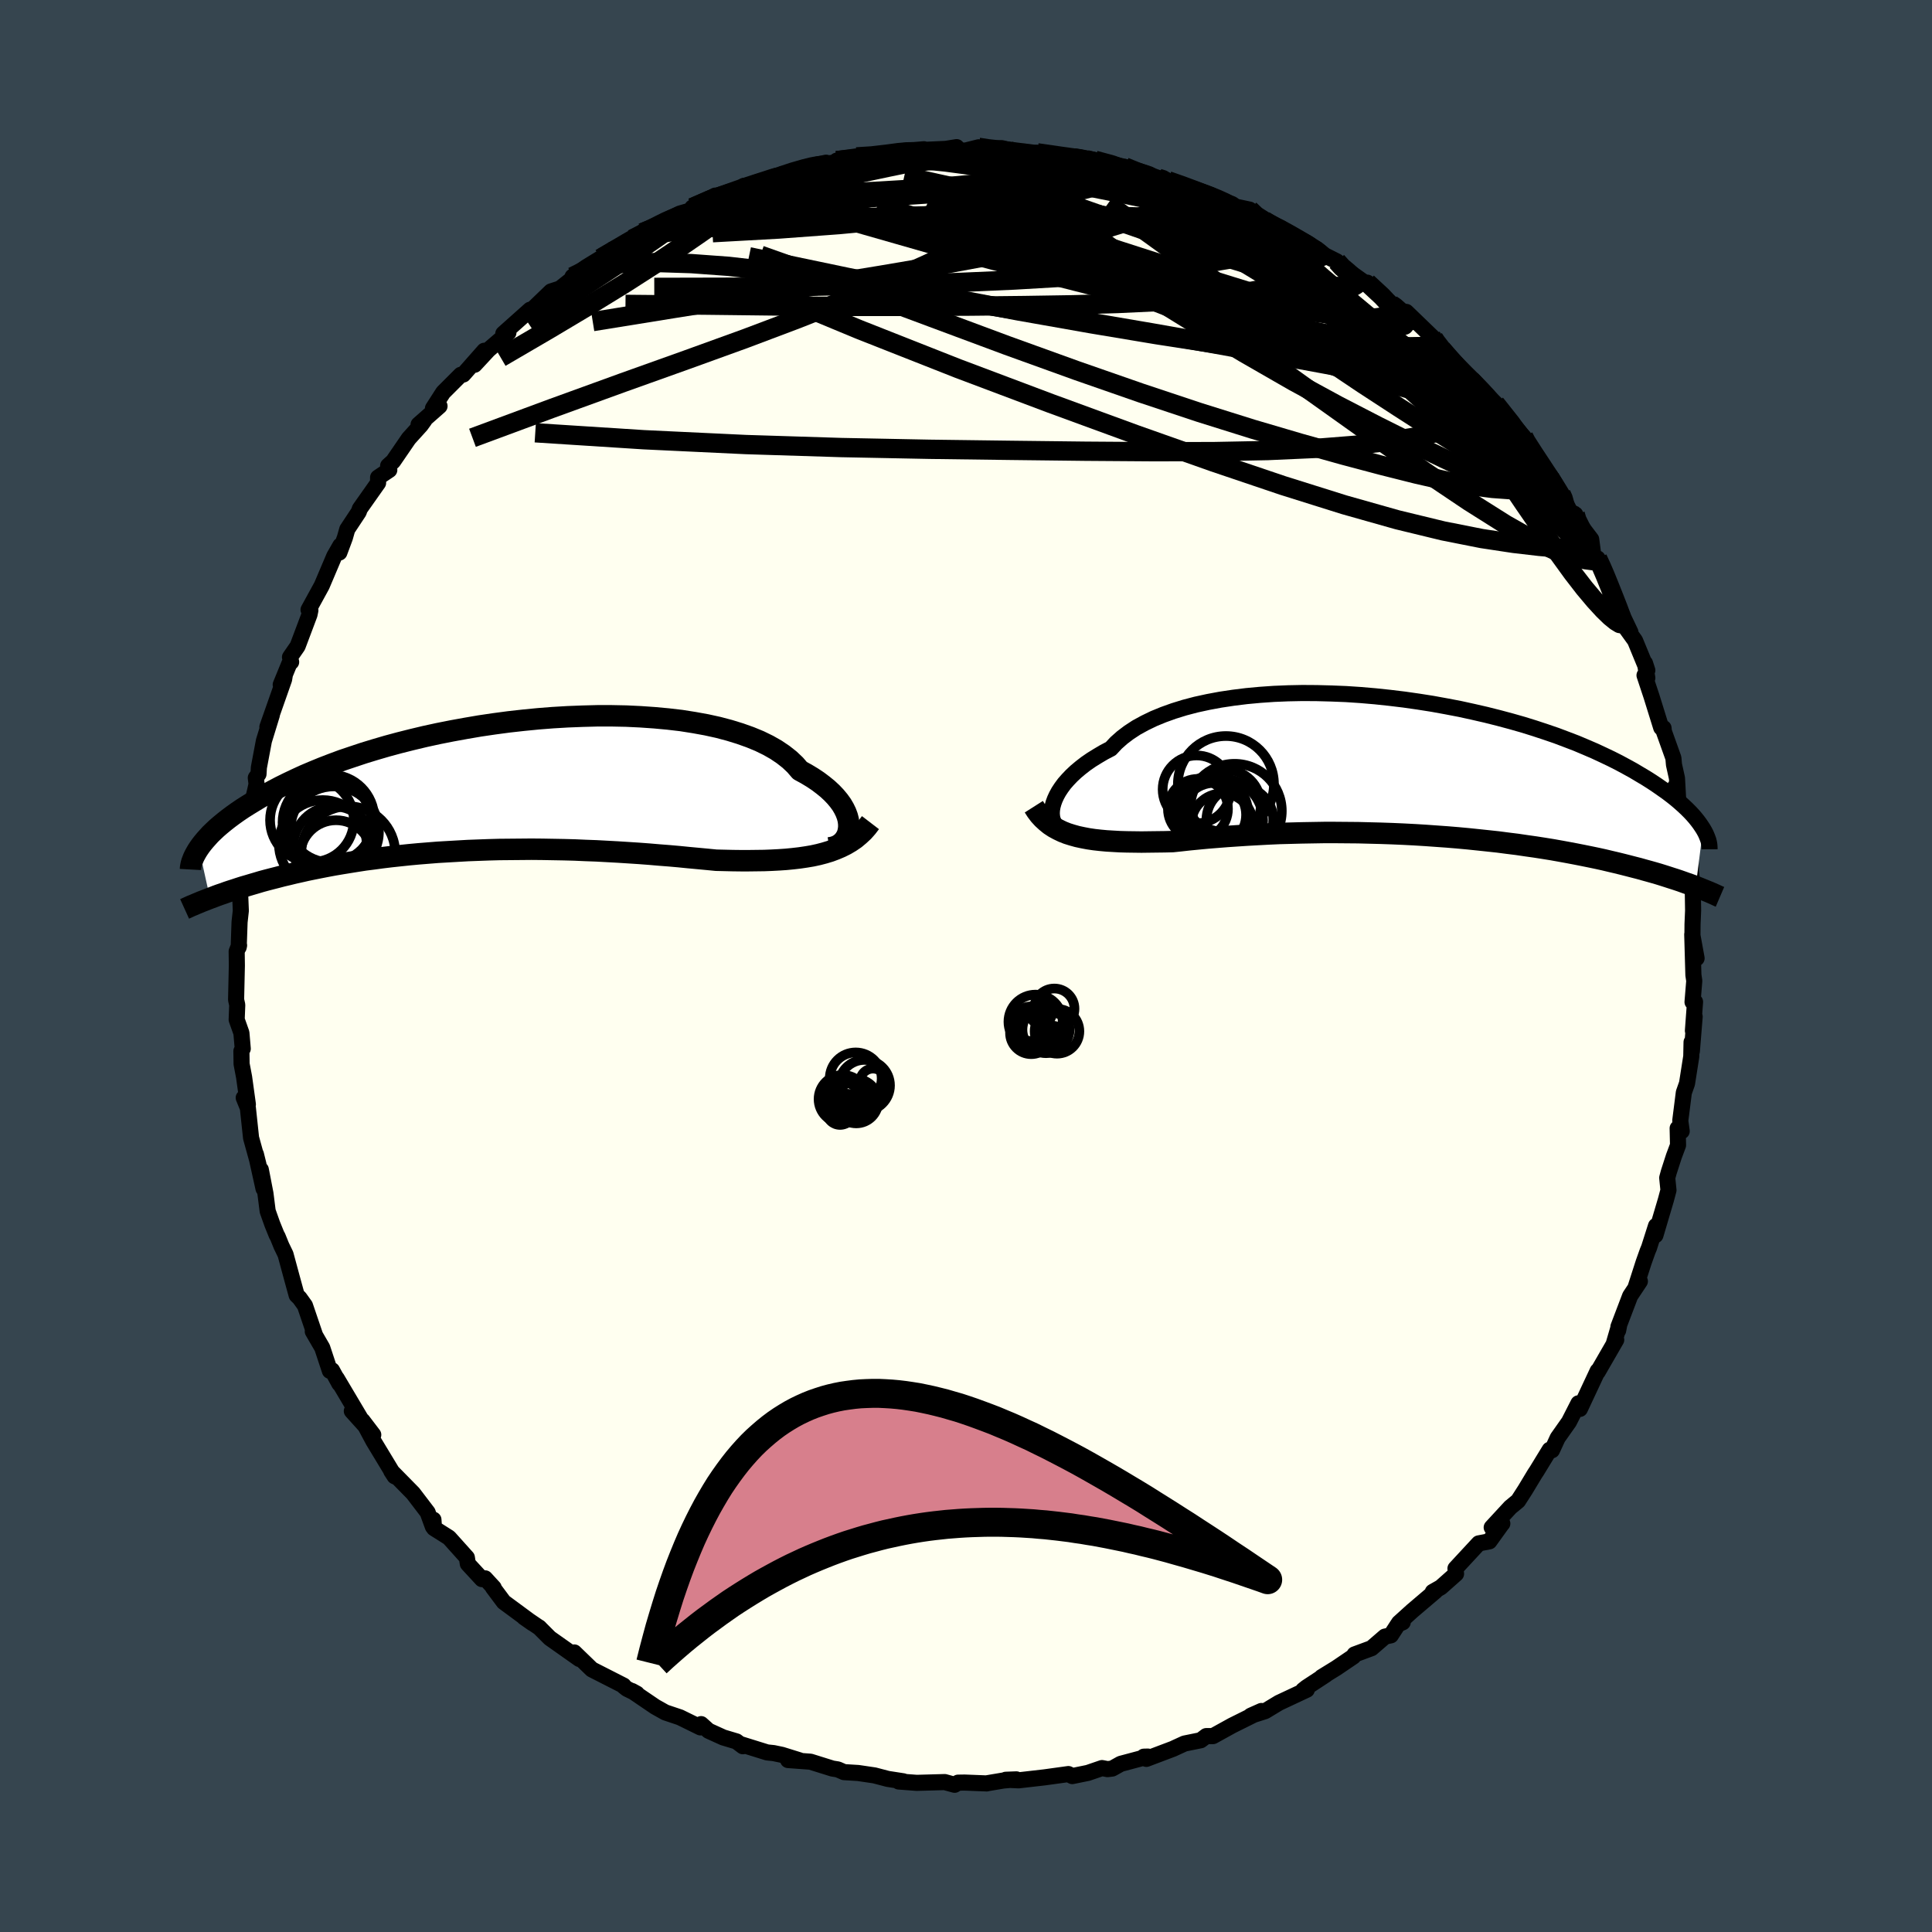 <svg xmlns="http://www.w3.org/2000/svg" width="500" height="500" viewBox="-100 -100 200 200"><defs><clipPath id="c"><path d="m37.85 4.18-.01-.36-.05-.37-.1-.38-.15-.4-.19-.39-.24-.41-.29-.4-.34-.41-.38-.4-.44-.41-.48-.39-.53-.4-.57-.38-.63-.38-.66-.36-.49-.57-.58-.55-.66-.52-.74-.5-.81-.46-.9-.44-.97-.4-1.04-.37-1.1-.34-1.17-.31-1.23-.27-1.27-.23-1.33-.21-1.37-.16-1.41-.13-1.44-.1-1.47-.07-1.49-.03h-1.51l-1.52.04-1.54.06-1.53.09-1.53.12-1.53.15-1.52.17-1.5.2-1.49.22-1.46.25-1.43.26-1.41.28-1.38.3-1.34.32-1.31.33-1.26.34-1.23.36-1.18.36-1.14.38-1.1.37-1.05.39-1.01.39-.95.39-.92.39-.87.4-.82.39-.79.39-.74.39-.7.38-.67.38-.63.38-.59.36-.57.36-.53.36-.49.35-.47.35-.43.34-.4.33-.37.32-.34.32-.32.31-.28.31-.26.29-.24.29-.21.27-.19.27 1.15 5.19.33-.12.33-.13.36-.13.36-.12.38-.14.39-.13.41-.13.42-.14.44-.14.45-.13.47-.14.48-.14.5-.15.52-.14.54-.14.55-.14.57-.15.6-.14.61-.15.63-.14.66-.15.68-.14.7-.14.72-.14.75-.14.77-.13.8-.13.81-.13.84-.13.87-.11.88-.12.91-.11.93-.1.95-.1.97-.09.99-.08 1-.08 1.03-.06 1.04-.06 1.05-.06 1.07-.04 1.08-.04 1.1-.03 1.1-.01 1.11-.01 1.11-.01 1.12.01 1.13.02 1.12.02 1.12.03 1.12.05 1.12.04 1.11.06 1.1.06 1.1.07 1.08.07 1.07.08 1.05.09 1.03.08 1.02.09 1 .1.97.09.96.09.92.09.87.02.84.02.84.01h.82l.8-.01.79-.01.77-.03.76-.04.73-.05.72-.07.69-.08.68-.1.65-.11.64-.14.61-.16"/></clipPath><clipPath id="b"><path d="m-38.06 4 .1-.37.14-.38.18-.39.22-.4.27-.41.31-.42.36-.41.4-.42.45-.42.49-.41.53-.41.58-.4.63-.39.66-.39.71-.37.55-.59.63-.56.7-.53.78-.51.86-.47.93-.45 1-.41 1.06-.38 1.13-.35 1.18-.31 1.24-.27 1.29-.24 1.33-.2 1.37-.17 1.4-.13 1.44-.1 1.46-.06 1.48-.03 1.5.01 1.51.04 1.51.06 1.51.1 1.51.13 1.51.16 1.49.18 1.47.21 1.46.23 1.43.26 1.41.27 1.37.3 1.35.31 1.31.33 1.27.34 1.23.35 1.19.37 1.15.38 1.11.38 1.06.4 1.02.39.97.41.93.4.88.41.84.4.79.4.76.41.71.39.67.4.64.38.6.38.57.38.53.37.51.36.46.35.44.35.41.35.37.33.35.33.32.32.29.31.26.3.24.3.21.28.19.28.17.26-.76 5.99-.31-.12-.33-.12-.35-.12-.36-.13-.37-.13-.39-.13-.41-.13-.43-.14-.44-.14-.45-.14-.48-.14-.5-.14-.51-.14-.53-.15-.55-.14-.58-.15-.59-.15-.61-.15-.64-.15-.67-.16-.68-.15-.72-.15-.74-.15-.76-.15-.79-.15-.82-.15-.84-.15-.87-.14-.9-.14-.92-.13-.95-.14-.97-.12-.99-.13-1.02-.11-1.04-.11-1.06-.11-1.08-.1-1.09-.09-1.12-.08-1.12-.08-1.14-.07-1.16-.06-1.16-.05-1.16-.04-1.18-.03-1.17-.03-1.18-.01-1.18-.01h-1.17l-1.17.02-1.16.02-1.14.03-1.14.03-1.12.05-1.11.06-1.08.06-1.06.07-1.04.07-1.02.08-.99.08-.95.09-.93.09-.9.1-.86.09-.83.02-.82.01-.8.01-.78.01-.76-.01-.74-.01-.72-.02-.7-.04-.68-.04-.65-.06-.63-.07-.61-.09-.58-.11-.56-.12-.54-.15"/></clipPath><linearGradient id="d" x1="0%" x2="100%" y1="0%" y2="0%"><stop offset="0%" style="stop-color:[object Object];stop-opacity:1"/><stop offset="72.1%" style="stop-color:[object Object];stop-opacity:1"/><stop offset="100%" style="stop-color:[object Object];stop-opacity:1"/></linearGradient><filter id="a"><feTurbulence baseFrequency=".05" numOctaves="3" result="noise" type="noise"/><feDisplacementMap in="SourceGraphic" in2="noise" scale="2"/></filter></defs><rect width="100%" height="100%" x="-100" y="-100" fill="#36454F"/><path fill="ivory" stroke="#000" stroke-linejoin="round" stroke-width="1.667" d="m75.3.93.09.61-.18 2.19.26-.02-.22 2.99.18-1.46-.29 3.59-.03-.95-.03 1.48-.44 2.8-.33.94-.37 2.92.15 1.08-.42-.3.04 1.75-.43 1.15-.53 1.64-.16.59.13 1.28-.27 1.01-1.08 3.65.06-.97-.72 2.26-.15.36-.41 1.15-.85 2.64.46-.67-1.01 1.52-1.21 3.18-.03.39.1-.52-.57 1.95.27-.46-1.91 3.31-.01-.09-1.84 3.93.07-.6-.22.02-.98 1.92-1.17 1.66-.59 1.28-.24-.05-1.35 2.21-.18.27-1 1.66-.74 1.15-.8.66-1.93 2.09 1.1-.4-.01-.01-1.33 1.85-1.1.21-2.41 2.6.06.55-1.58 1.4-.83.47.28-.08-2.41 2.05L44.82 68l.39-.06-.49.21-.74 1.14-.61.13-1.39 1.2-1.76.65-.12.21-1.77 1.2-1.51.93.43-.24-2 1.31-.35.28.38-.04-2.88 1.35-1.44.87-1.48.47 1.1-.49-3.02 1.5-1.99 1.1h-.7l-.57.43-1.68.34-.96.44-.21.1-2.78 1.05-.26-.23.42-.01-2.81.75-.88.49-.49.06-.57-.11-1.46.5-1.62.33-.4-.21-2.46.34-2.7.31-1.32-.06 1.09-.04-1.35.12-1.78.3h.07l-2.29-.09-.68.01-.36.22-1.02-.28-2.9.08-1.87-.14.48-.02-1.61-.25-1.37-.36-1.69-.25-1.47-.09-.64-.28-.56-.09-2.27-.71-2.32-.17 1.19.03-1.83-.57-.86-.18-.67-.07-2.73-.85.22.21-.66-.5-1.37-.41-1.52-.69-.77-.69-.07.34-2.12-1.04-1.52-.51-1.05-.59-2.4-1.63.51.28-1.02-.5-.32-.25-.04-.09-3.28-1.67-1.82-1.76.3.51.23.17-3.06-2.16-1.12-1.12.07.06-1.62-1.1.87.61-2.97-2.19-1.12-1.5.08.02-.89-.97-.33.08-1.46-1.58-.1-.65-1.85-2.06-1.55-.98-.06-.88-.06.72-.54-1.48-1.51-1.98-2.26-2.3.35.54.1.05-.25-.31-2.05-3.39-1.13-2.11 1.12 1.47-2.22-2.46.88.73-2.44-4.11.27.55-.76-1.39-.22.06-.79-2.39-.98-1.69.22.35-1.03-3.03-.56-.78-.3-.29-.44-1.6-.71-2.62-.43-.89-.39-.96-.1-.17-.45-1.11-.48-1.35-.23-1.82-.48-2.48.28 1.97-.79-3.57.27 1.09-.77-2.78-.33-3.09-.43-1.06.43.69-.39-2.82-.26-1.37-.02-1.33.14-.25-.14-1.63-.49-1.38.06-1.52-.12-.54.08-3.54-.02-1.46.25-.63-.04.19.09-2.6.13-1.17-.04-.98-.1-2.43.09 1.23.1-1.52.29-2.46.06-.97.04-.64.56-2.65.49-2.06.14-.63-.08-.65.28-.39.04-.68.52-2.76.82-2.67-.46 1.23 1.73-4.92.06-.36-.41.91.9-2.2.18-.15-.12-.5.79-1.14 1.23-3.27.09-.44-.19-.06 1.37-2.5 1.29-3.04.63-1.1-.1.72.57-1.53.25-.88 1.19-1.8.11-.32 1.89-2.68v-.56l1.16-.78-.12-.43.52-.47 1.61-2.35 1.25-1.38.37-.51-.6.44 2.17-1.91-.68.23 1.06-1.65 1.82-1.82.26-.03 2.17-2.46-1 1.45 1.43-1.54 2.07-1.78-.53.1 2.78-2.48-.06.22.58-.53 1.64-1.58.93-.3 1.41-1.12-.11-.11 1.42-.99 1.47-.9 1.18-.71-.96.61 3.07-1.9 2.23-1.14-1.18.48.48-.14 2.72-1.44-1.44.63 2.11-1.03 2.66-.77-1.36.15 2.36-1.24.89.18 2.26-1.08-.18-.11.98-.08 2.54-.7.62-.44.47-.12 1.56-.54 2.35-.52-.31.18 2.77-.49-1.36.1 2.05-.39 1.34.03 2.96-.42.28-.2 2.4-.2-.95.11 3.22-.15 1.11-.18-.85.18 1.72.19 1.4-.35.5.2 1.92-.11 1.61.45.52.05 2.56.11-1.04-.13 3.56.53.89.04.17-.01 1.86.62-.51-.41 2.72.72.38-.03 1.18.45.87.5 1.43.23.5.04.49.21 1.4.46 2.13.89.4.03 2.71 1.04.36.26 1.45.31-.02.46 2.84 1.43-.28-.31 2.57 1.43.8.64-.34-.15 1.35.56.88.68 1.23.62.65.87.21-.1 2.58 1.83-.29-.4 2.48 2.26-.29-.34 2.63 2.15-.78-1.04 2.84 2.74-.22-.14 1.41 1.51-.25.24-.1-.49 2.01 2.17.71.96.28.07 1.91 1.78 1.09 1.08-.46-.43 2.57 3.3.36.14-.24-.24 1.14 1.97 1.89 2.35-.85-.78 1.94 2.62.11.2.86 1.71.49.2-.57-.33 2.22 2.91.26 1.97.4.01.61 1.39.09-.14.2 1.03 1.36 2.96 1.14 2.39-.53-.53 1.01 1.4 1.27 3.08-.24-.74.24 1.54-.29-.28.72 2.17 1.01 3.25.24.04.03.34.99 2.77.06.68.31 1.4.13 2.35-.31-1.49.88 3.75-.17-.21.21 2.06.66 1.63.05 1.19-.12-.48.3 2.36.04 2.54-.06 1.42-.01 1.17.43 2.35-.45-2.47.12 4.2.09.61" filter="url(#a)"/><path fill="#fff" d="m-38.06 4 .1-.37.14-.38.18-.39.22-.4.27-.41.31-.42.36-.41.4-.42.45-.42.49-.41.53-.41.58-.4.63-.39.66-.39.71-.37.55-.59.63-.56.7-.53.78-.51.86-.47.93-.45 1-.41 1.06-.38 1.13-.35 1.18-.31 1.24-.27 1.29-.24 1.33-.2 1.37-.17 1.4-.13 1.44-.1 1.46-.06 1.48-.03 1.5.01 1.51.04 1.51.06 1.51.1 1.51.13 1.51.16 1.49.18 1.47.21 1.46.23 1.43.26 1.41.27 1.37.3 1.35.31 1.31.33 1.27.34 1.23.35 1.19.37 1.15.38 1.11.38 1.06.4 1.02.39.97.41.93.4.88.41.84.4.79.4.76.41.71.39.67.4.64.38.6.38.57.38.53.37.51.36.46.35.44.35.41.35.37.33.35.33.32.32.29.31.26.3.24.3.21.28.19.28.17.26-.76 5.99-.31-.12-.33-.12-.35-.12-.36-.13-.37-.13-.39-.13-.41-.13-.43-.14-.44-.14-.45-.14-.48-.14-.5-.14-.51-.14-.53-.15-.55-.14-.58-.15-.59-.15-.61-.15-.64-.15-.67-.16-.68-.15-.72-.15-.74-.15-.76-.15-.79-.15-.82-.15-.84-.15-.87-.14-.9-.14-.92-.13-.95-.14-.97-.12-.99-.13-1.02-.11-1.04-.11-1.06-.11-1.08-.1-1.09-.09-1.12-.08-1.12-.08-1.14-.07-1.16-.06-1.16-.05-1.16-.04-1.18-.03-1.17-.03-1.18-.01-1.18-.01h-1.17l-1.17.02-1.16.02-1.14.03-1.14.03-1.12.05-1.11.06-1.08.06-1.06.07-1.04.07-1.02.08-.99.08-.95.09-.93.09-.9.1-.86.09-.83.02-.82.01-.8.01-.78.01-.76-.01-.74-.01-.72-.02-.7-.04-.68-.04-.65-.06-.63-.07-.61-.09-.58-.11-.56-.12-.54-.15" filter="url(#a)" transform="translate(47.02 -20.51)"/><path fill="#fff" d="m37.85 4.18-.01-.36-.05-.37-.1-.38-.15-.4-.19-.39-.24-.41-.29-.4-.34-.41-.38-.4-.44-.41-.48-.39-.53-.4-.57-.38-.63-.38-.66-.36-.49-.57-.58-.55-.66-.52-.74-.5-.81-.46-.9-.44-.97-.4-1.04-.37-1.1-.34-1.17-.31-1.23-.27-1.27-.23-1.33-.21-1.37-.16-1.41-.13-1.44-.1-1.47-.07-1.49-.03h-1.51l-1.52.04-1.54.06-1.53.09-1.53.12-1.53.15-1.52.17-1.5.2-1.49.22-1.46.25-1.43.26-1.41.28-1.38.3-1.34.32-1.31.33-1.26.34-1.23.36-1.18.36-1.14.38-1.1.37-1.05.39-1.01.39-.95.39-.92.39-.87.4-.82.39-.79.39-.74.39-.7.38-.67.38-.63.38-.59.36-.57.36-.53.36-.49.35-.47.35-.43.34-.4.33-.37.32-.34.32-.32.31-.28.31-.26.29-.24.29-.21.27-.19.27 1.15 5.19.33-.12.33-.13.36-.13.36-.12.38-.14.39-.13.41-.13.42-.14.44-.14.45-.13.47-.14.48-.14.5-.15.52-.14.54-.14.55-.14.57-.15.6-.14.61-.15.63-.14.66-.15.68-.14.7-.14.72-.14.75-.14.77-.13.8-.13.81-.13.84-.13.87-.11.88-.12.91-.11.93-.1.95-.1.97-.09.99-.08 1-.08 1.03-.06 1.04-.06 1.05-.06 1.07-.04 1.08-.04 1.1-.03 1.1-.01 1.11-.01 1.11-.01 1.12.01 1.13.02 1.12.02 1.12.03 1.12.05 1.12.04 1.11.06 1.1.06 1.1.07 1.08.07 1.07.08 1.05.09 1.03.08 1.02.09 1 .1.97.09.96.09.92.09.87.02.84.02.84.01h.82l.8-.01.79-.01.77-.03.76-.04.73-.05.72-.07.69-.08.68-.1.65-.11.64-.14.61-.16" filter="url(#a)" transform="translate(-49.98 -18.58)"/><g fill="none" stroke="#000" transform="translate(47.02 -20.51)"><path stroke-linejoin="round" stroke-width="1.667" d="m-37.14 6.26-.21-.06-.2-.11-.17-.15-.14-.18-.12-.23-.09-.25-.05-.29-.02-.3.02-.34.06-.35.1-.37.14-.38.18-.39.22-.4.27-.41.31-.42.36-.41.4-.42.45-.42.49-.41.53-.41.58-.4.63-.39.66-.39.71-.37.55-.59.63-.56.7-.53.78-.51.86-.47.93-.45 1-.41 1.06-.38 1.13-.35 1.18-.31 1.24-.27 1.29-.24 1.33-.2 1.37-.17 1.4-.13 1.44-.1 1.46-.06 1.48-.03 1.5.01 1.51.04 1.51.06 1.51.1 1.51.13 1.51.16 1.49.18 1.47.21 1.46.23 1.43.26 1.41.27 1.37.3 1.35.31 1.31.33 1.27.34 1.23.35 1.19.37 1.15.38 1.11.38 1.06.4 1.02.39.97.41.93.4.88.41.84.4.79.4.76.41.71.39.67.4.64.38.6.38.57.38.53.37.51.36.46.35.44.35.41.35.37.33.35.33.32.32.29.31.26.3.24.3.21.28.19.28.17.26.15.26.13.25.1.23.09.23.08.22.05.2.04.2.02.19.01.18v.17" filter="url(#a)"/><path stroke-linejoin="round" stroke-width="2.222" d="m-40 4.02.28.44.31.41.34.37.36.33.38.31.41.27.44.24.46.22.48.19.51.16.54.15.56.12.58.11.61.09.63.07.65.06.68.04.7.04.72.02.74.01.76.01.78-.01.8-.01.82-.01.83-.02.86-.09.9-.1.93-.09.95-.09.99-.08 1.02-.08 1.04-.07 1.06-.07 1.08-.06 1.11-.06 1.12-.05 1.14-.03 1.14-.03 1.16-.02 1.17-.02h1.17l1.18.01 1.18.01 1.17.03 1.18.03 1.16.04 1.16.05 1.16.06 1.14.07 1.12.08 1.12.08 1.09.09 1.08.1 1.06.11 1.04.11 1.02.11.99.13.97.12.95.14.92.13.9.14.87.14.84.15.82.15.79.15.76.15.74.15.72.15.68.15.67.16.64.15.61.15.59.15.58.15.55.14.53.15.51.14.5.14.48.14.45.14.44.14.43.14.41.13.39.13.37.13.36.13.35.12.33.12.31.12.31.12.29.12.27.11.27.11.25.1.25.11.23.1.22.1.21.1.21.09" filter="url(#a)"/><circle cx="-18.668" cy="5.372" r="3.462" clip-path="url(#b)" filter="url(#a)"/><circle cx="-23.148" cy="2.227" r="3.514" clip-path="url(#b)" filter="url(#a)"/><circle cx="-23.008" cy="4.247" r="3.106" clip-path="url(#b)" filter="url(#a)"/><circle cx="-20.648" cy="5.447" r="4.378" clip-path="url(#b)" filter="url(#a)"/><circle cx="-20.503" cy="5.842" r="3.198" clip-path="url(#b)" filter="url(#a)"/><circle cx="-21.333" cy="4.862" r="3.308" clip-path="url(#b)" filter="url(#a)"/><circle cx="-20.123" cy="3.822" r="3.626" clip-path="url(#b)" filter="url(#a)"/><circle cx="-19.213" cy="4.462" r="4.884" clip-path="url(#b)" filter="url(#a)"/><circle cx="-21.643" cy="4.717" r="3.84" clip-path="url(#b)" filter="url(#a)"/><circle cx="-20.113" cy="1.677" r="4.972" clip-path="url(#b)" filter="url(#a)"/></g><g fill="none" stroke="#000" transform="translate(-49.98 -18.58)"><path stroke-linejoin="round" stroke-width="2.222" d="m35.85 6.35.34-.06.31-.1.29-.14.25-.18.23-.21.19-.25.16-.27.12-.3.07-.32.04-.34-.01-.36-.05-.37-.1-.38-.15-.4-.19-.39-.24-.41-.29-.4-.34-.41-.38-.4-.44-.41-.48-.39-.53-.4-.57-.38-.63-.38-.66-.36-.49-.57-.58-.55-.66-.52-.74-.5-.81-.46-.9-.44-.97-.4-1.04-.37-1.1-.34-1.17-.31-1.23-.27-1.27-.23-1.33-.21-1.37-.16-1.41-.13-1.44-.1-1.47-.07-1.49-.03h-1.51l-1.52.04-1.54.06-1.53.09-1.53.12-1.53.15-1.52.17-1.5.2-1.49.22-1.46.25-1.43.26-1.41.28-1.38.3-1.34.32-1.31.33-1.26.34-1.23.36-1.18.36-1.14.38-1.1.37-1.05.39-1.01.39-.95.39-.92.39-.87.4-.82.39-.79.39-.74.39-.7.38-.67.38-.63.38-.59.36-.57.36-.53.36-.49.35-.47.35-.43.34-.4.33-.37.32-.34.32-.32.31-.28.31-.26.29-.24.29-.21.27-.19.27-.17.26-.15.26-.13.24-.11.23-.09.23-.08.21-.06.21-.04.2-.03.19-.01.18" filter="url(#a)"/><path stroke-linejoin="round" stroke-width="2.222" d="m40.09 3.74-.36.47-.38.43-.42.39-.43.36-.47.32-.49.29-.52.26-.54.23-.56.21-.59.18-.61.16-.64.14-.65.11-.68.1-.69.08-.72.07-.73.05-.76.04-.77.03-.79.01-.8.01h-.82l-.84-.01-.84-.02-.87-.02-.92-.09-.96-.09-.97-.09-1-.1-1.02-.09-1.03-.08L17.17 7l-1.07-.08-1.08-.07-1.1-.07-1.1-.06-1.11-.06-1.12-.04-1.12-.05-1.12-.03-1.12-.02L6.1 6.5l-1.12-.01-1.11.01-1.11.01-1.1.01-1.1.03-1.08.04-1.07.04-1.05.06-1.04.06-1.03.06-1 .08-.99.08-.97.09-.95.1-.93.1-.91.11-.88.12-.87.11-.84.13-.81.13-.8.13-.77.13-.75.14-.72.14-.7.14-.68.14-.66.15-.63.14-.61.15-.6.14-.57.15-.55.14-.54.14-.52.14-.5.15-.48.14-.47.14-.45.13-.44.14-.42.14-.41.13-.39.13-.38.14-.36.12-.36.13-.33.13-.33.12-.31.12-.3.12-.29.11-.28.12-.27.11-.25.11-.25.1-.24.11-.22.1-.22.1" filter="url(#a)"/><circle cx="-13.968" cy="6.912" r="4.862" clip-path="url(#c)" filter="url(#a)"/><circle cx="-17.728" cy="3.482" r="4.336" clip-path="url(#c)" filter="url(#a)"/><circle cx="-16.173" cy="3.742" r="4.596" clip-path="url(#c)" filter="url(#a)"/><circle cx="-15.483" cy="6.237" r="4.182" clip-path="url(#c)" filter="url(#a)"/><circle cx="-16.608" cy="5.942" r="4.54" clip-path="url(#c)" filter="url(#a)"/><circle cx="-15.808" cy="3.317" r="4.538" clip-path="url(#c)" filter="url(#a)"/><circle cx="-15.473" cy="4.667" r="4.678" clip-path="url(#c)" filter="url(#a)"/><circle cx="-15.438" cy="4.412" r="4.504" clip-path="url(#c)" filter="url(#a)"/><circle cx="-15.788" cy="4.417" r="4.738" clip-path="url(#c)" filter="url(#a)"/><circle cx="-15.228" cy="7.227" r="3.738" clip-path="url(#c)" filter="url(#a)"/></g><g fill="none" stroke="url(#d)" stroke-linejoin="round" stroke-width="2"><path d="m-25.08-79.57 1.57-.71 1.3-.41 1.51-.33 1.71-.35 1.83-.34 1.92-.33 1.98-.3 1.99-.26 1.98-.23 1.94-.19 1.9-.19 1.86-.17 1.82-.16 1.72-.15 1.56-.14 1.3-.12.99-.11.66-.08.34-.07.01-.06-.33-.11m30.79 9.73.11.09.42.37.33.48.11.51-.15.52-.42.52-.69.53-1 .53-1.33.5-1.72.48-2.11.42-2.55.37-3.02.31-3.53.25-4.05.19-4.57.13-5.07.08-5.55.06-6.03.03h-6.53l-7.06-.04-7.68-.09-8.43-.08" filter="url(#a)"/><path d="m58.63-53.05 1.02 1.38.41.77.17.59-.09.37-.38.11-.68-.1-.96-.3-1.27-.5-1.6-.76-1.99-1.08-2.4-1.43-2.83-1.76-3.24-2.08-3.68-2.4-4.13-2.77-4.63-3.22-5.22-3.71-5.9-4.22-6.55-4.74m-43.01.39 1.81-.79 1.33-.46 1-.32.78-.22.61-.12.43-.02.21.11-.03.24-.32.42-.65.61-1.01.82-1.43 1.05-1.83 1.29-2.24 1.54-2.64 1.77-3.07 1.97-3.58 2.2-4.21 2.51-5 2.92" filter="url(#a)"/><path d="m-40.73-71.36 1.61-.79 1.98-.46 2.39-.18 2.91-.03 3.42.11 3.84.28 4.21.48 4.57.65 4.95.78 5.34.87 5.72.93 6.04.99 6.33 1.05 6.58 1.12 6.77 1.2 6.92 1.26 6.99 1.29 7.11 1.41m7.85 2.18 1.6 2.02.59.82.16.46-.08.31-.37.1-.73-.21-1.16-.6-1.62-1.03-2.14-1.48-2.7-1.94-3.29-2.38-3.9-2.83-4.51-3.32-5.12-3.88-5.62-4.45m-9.47-6.09 1.12.46 1.15.44 1.18.42 1.25.47 1.37.53 1.49.6 1.56.65 1.56.66 1.5.65 1.4.62 1.26.59 1.12.53.98.49.82.41.63.32.44.22.21.1-.01-.01-.25-.15-.55-.3-.89-.49-1.28-.7-1.61-.95" filter="url(#a)"/><path d="m29.36-78.3.65.62.98.63.82.53.52.43.17.31-.17.19-.48.12-.76.04-1.07-.03-1.4-.09-1.76-.18-2.16-.28-2.63-.38-3.16-.5-3.75-.63-4.44-.79-5.15-.95-5.81-1.14-6.15-1.36M60.52-50.7l-.07.16.45.78.39.71.2.5.03.34-.13.23-.3.09-.5-.11-.75-.37-1.01-.64-1.27-.93L56-51.13l-1.87-1.48-2.22-1.83-2.6-2.26-3.01-2.71-3.43-3.19-3.89-3.66-4.41-4.16-4.99-4.63" filter="url(#a)"/><path d="m38.39-72.94.54.6.61.51.54.51.31.46v.35l-.36.21-.78.04-1.24-.13-1.74-.33-2.3-.56-2.87-.79-3.44-1.05-3.96-1.28-4.46-1.5-5.01-1.73-5.71-1.99-6.46-2.27" filter="url(#a)"/><path d="m49.36-63.36.49.3.91.89.9.92.85.84.75.77.64.68.49.6.3.46.11.32-.09.16-.3-.01-.51-.2-.74-.41-.98-.65-1.24-.92-1.52-1.19-1.8-1.48-2.11-1.75-2.45-2.06-2.88-2.4-3.33-2.82-3.77-3.3m-46.46-8.76 1.91-.25 1.98-.16 1.96-.13 1.87-.08 1.8-.04 1.76.02 1.71.05 1.66.08 1.6.09 1.55.1 1.51.1 1.46.1 1.41.1 1.31.1 1.16.09.98.07.75.03h.48l.18-.04-.13-.07-.42-.1-.66-.16m-50.29 10.22.76-.45.91-.53 1.12-.66 1.04-.6.88-.5.76-.41.7-.36.65-.32.6-.26.5-.2.36-.11.21-.01.01.12-.21.25-.45.41-.73.57-1.02.75-1.34.93-1.67 1.12-2.01 1.34-2.4 1.58-2.82 1.88-3.3 2.19" filter="url(#a)"/><path d="m1.3-84.75.97.15 1.45.16 1.56.2 1.53.19 1.5.19 1.44.18 1.36.19 1.21.17 1 .15.77.12.53.08.27.04h-.01l-.31-.04-.65-.11-1.12-.19-1.9-.32m-45.45 8.34 1.32-.65.96-.35 1.31-.43 1.69-.53 2-.61 2.2-.67 2.33-.69 2.39-.7 2.38-.7 2.33-.68 2.23-.64 2.1-.58 1.97-.53 1.84-.48 1.6-.44 1.02-.33m48.9 15.78.36.24.65.57.45.55.14.47-.25.32-.66.13-1.04-.05-1.39-.19-1.71-.33-2.04-.45-2.43-.62-2.87-.79-3.38-1-3.95-1.22-4.59-1.45-5.28-1.7-6.05-1.96-6.9-2.2-7.76-2.45m70.06 38.42.43.93.37.86.45 1.11.47 1.18.41 1.05.3.81.14.54-.04.27-.22-.01-.41-.25-.58-.47-.73-.71-.89-.97-1.06-1.26-1.23-1.59-1.42-1.96-1.64-2.35-1.92-2.79-2.22-3.28-2.57-3.77-2.88-4.24-3.15-4.64" filter="url(#a)"/><path d="m-37.62-73.35 2.56-1.42 1.82-.72 1.6-.36 1.77-.25 2.08-.22 2.41-.22 2.68-.21 2.92-.22 3.09-.19 3.25-.18 3.36-.15 3.45-.11 3.52-.08 3.57-.05 3.59-.02 3.62.01 3.6.05 3.58.07 3.5.09 3.34.08 3.06.03 2.7-.04" filter="url(#a)"/><path d="m49.36-63.36.26.18.22.58-.25.41-.81.12-1.41-.16-2.09-.44-2.82-.75-3.64-1.09-4.51-1.46-5.44-1.83-6.45-2.21-7.5-2.59-8.53-3.06-9.27-3.58" filter="url(#a)"/><path d="m63.07-46.75.17.57.6 1.21.41.96.14.5-.12.13-.33-.14-.52-.35-.72-.61-.98-1.01-1.33-1.53-1.75-2.15-2.23-2.79-2.75-3.47-3.29-4.17-3.91-4.97M32.18-76.41l.37.19.55.53.12.47-.34.41-.73.38-1.11.39-1.52.4-1.94.41-2.4.41-2.87.4-3.41.38-3.98.38-4.63.34-5.31.31-6 .26-6.72.21-7.46.16-8.19.11-8.88.02m-1.23-5.66 1.01-.43 1.3-.53 1.44-.5 1.63-.52 1.8-.54 1.92-.54 2.01-.54 2.08-.52 2.11-.5 2.12-.47 2.09-.45 2.05-.43 1.96-.4 1.84-.39 1.7-.35 1.51-.32 1.29-.29 1.04-.25.77-.22.51-.19.28-.13-.06-.06" filter="url(#a)"/><path d="m-36.66-73.96.42-.19 1.61-.84 1.72-.83 1.62-.73 1.6-.68 1.64-.68 1.67-.7 1.69-.7 1.64-.69 1.51-.63 1.29-.56.96-.43.51-.28.02-.09m32.1-1.42 1.77.48.86.33.4.32.03.32-.33.3-.7.33-1.08.36-1.47.43-1.91.49-2.42.53-3 .55-3.66.56-4.34.57-5.01.56-5.63.53-6.22.46-6.87.38m87.85 27.05.2.44.11.39-.13.15-.36-.02-.64-.22-1.01-.58-1.46-1.08-1.99-1.64-2.53-2.18-3.08-2.69-3.64-3.22-4.23-3.85-4.93-4.61-5.81-5.46" filter="url(#a)"/><path d="m58.63-53.05.98 1.4.29.8-.03.64-.37.48-.72.28-1.07.13-1.43.01-1.78-.13-2.19-.28-2.62-.5-3.07-.7-3.54-.89-3.99-1.06-4.47-1.25-4.96-1.46-5.49-1.72-6.04-2.01-6.63-2.31-7.23-2.61-7.82-2.91-8.45-3.15-9.28-3.29m-.74-7.26 1.8-.56 1.21-.43 1.09-.36 1.04-.3.91-.23.65-.12.33-.03v.08l-.32.17-.67.28-1.12.42-1.74.58-2.48.78-3.04.98" filter="url(#a)"/><path d="m19.92-81.54.43.13.46.32.42.45.23.54-.11.58-.56.61-1.05.64-1.57.69-2.1.74-2.61.8-3.18.83-3.77.88-4.42.89-5.09.94-5.76.98-6.43 1.05-7.09 1.14-7.81 1.24-8.55 1.38" filter="url(#a)"/><path d="M48.42-64.97v.22l-.16.34-.55.21-.93.11-1.31.05-1.77-.07-2.3-.24-2.91-.44-3.59-.66-4.34-.89-5.14-1.13-5.98-1.41-6.84-1.68-7.72-1.96-8.62-2.26-9.4-2.69" filter="url(#a)"/><path d="m64.98-42.2.18.16-.28.08-.76-.1-1.21-.28-1.71-.58L58.88-44l-3.02-1.71-3.79-2.39-4.6-3.09L42.01-55l-6.36-4.53-7.27-5.22-8.21-5.89-9.1-6.58m38.19 13.37 1.34 1.52.63.81.22.44-.16.18-.58-.07-1.06-.36-1.59-.7-2.18-1.07-2.81-1.5-3.47-1.91-4.15-2.36-4.88-2.85-5.59-3.4-6.32-3.97m-56.28 5.74 2.53-1.46 1.75-.87 1.45-.58 1.52-.54 1.72-.59 1.93-.63 2.06-.68 2.14-.7 2.16-.7 2.14-.68 2.08-.65 1.99-.61 1.83-.54 1.6-.48 1.32-.42 1.02-.34.71-.24" filter="url(#a)"/><path d="m-33.5-75.91 1.06-.41 1.45-.46 1.68-.41 1.97-.4 2.23-.38 2.45-.36 2.64-.33 2.8-.3 2.93-.26 3.01-.22 3.08-.21 3.09-.2 3.08-.2 3.06-.19 3-.18 2.9-.15 2.72-.15 2.5-.14 2.25-.17 2.02-.19 1.92-.19" filter="url(#a)"/><path d="m48.42-64.97.02.22-.11.34-.46.19-.79.1-1.13.02-1.56-.11-2.09-.27-2.71-.48-3.38-.71-4.08-.97-4.8-1.25-5.56-1.56-6.36-1.87-7.25-2.17-8.2-2.45-9.13-2.79M62.5-47.08l1.22 2.19.01 1.16-.81.44-1.48.03-2.08-.18-2.67-.31-3.3-.5-3.99-.79-4.74-1.15-5.52-1.56-6.34-1.99-7.19-2.43-8.03-2.84-8.82-3.23-9.56-3.6-10.24-4.04-10.99-4.56m32.96-13.21.78.09.93.21 1.13.28 1.29.34 1.38.39 1.41.41 1.38.43 1.28.41 1.18.36 1.05.32.92.27.78.23.59.18.33.09-.03-.02-.44-.16-.86-.31-1.21-.42-1.39-.48" filter="url(#a)"/><path d="m60.52-50.7-.13.12.26.69.07.57-.24.32-.54.11-.82-.03-1.14-.2-1.5-.42-1.91-.7-2.33-1-2.76-1.29-3.2-1.54-3.65-1.82-4.12-2.13-4.6-2.5-5.08-2.92-5.59-3.36-6.15-3.8-6.8-4.24-7.45-4.65" filter="url(#a)"/><path d="m48.2-65.11.64.94-.15.4-.51.32-.83.33-1.24.26-1.76.15h-2.34l-2.99-.16-3.69-.33-4.42-.51-5.19-.72-5.98-.92-6.77-1.13-7.59-1.34-8.41-1.6-9.25-1.87-10.19-2.13m33.4-10.23.74.07.81.15.93.19 1 .21 1.02.24.97.24.86.23.71.21.55.17.38.13.2.11.02.07-.2.04-.5-.02-.87-.09-1.3-.19-1.77-.29-2.25-.4-2.77-.53-3.41-.69m-19.43.43 1.98-.21 2.19-.06 2.32.04 2.36.13 2.41.24 2.47.33 2.52.39 2.57.45 2.6.49 2.63.51 2.69.54 2.72.54 2.71.56 2.67.57 2.56.57 2.37.52 2.08.42 1.77.33m22.02 16.36 1.25 1.36.35.95-.25.83-.78.77-1.34.68-1.89.62-2.46.57-3.04.51-3.65.44-4.28.34-4.95.22-5.62.11-6.3.01-6.98-.05-7.68-.09-8.41-.11-9.14-.18-9.88-.31-10.57-.5-11.23-.72" filter="url(#a)"/><path d="m48.42-64.97.23.35.53.69.62.76.77.89.91 1 1 1.07 1.02 1.07.98 1.02.89.94.76.82.6.67.43.49.23.3.03.07-.21-.17-.46-.45-.74-.76-1.05-1.11-1.36-1.49-1.77-2.04" filter="url(#a)"/><path d="m57.73-54.78.26.5.75 1.17.79 1.2.69 1.05.58.89.45.72.32.53.19.37.03.21-.12.03-.32-.21-.55-.51-.81-.84-1.06-1.17-1.28-1.48-1.47-1.77-1.65-2.1-1.85-2.52-2.11-3.03M7.37-84.18l2.43.35 1.27.18.76.16.51.16.34.18.14.2-.1.21-.38.22-.71.22-1.07.22-1.45.21-1.84.24-2.25.26-2.69.29-3.18.3-3.73.3-4.33.26-4.98.25-5.72.22m48.95 1.91 1.9.93 1.28.64 1.07.59.88.51.71.42.59.37.49.32.35.28.2.21.01.13-.21.03-.49-.09-.79-.24-1.11-.39-1.46-.58-1.8-.76-2.17-.96-2.6-1.19-3.05-1.47-3.45-1.74" filter="url(#a)"/><path d="m20.91-81.29 1.45.51 1.39.52 1.23.47 1.02.4.77.35.51.29.25.24-.02.17-.32.08-.71-.05-1.16-.2-1.66-.37-2.17-.53-2.67-.68-3.19-.83-3.8-1.03-4.56-1.24m44.99 22.54 1.21 1.26.23.66-.45.35-1.1.06-1.8-.27-2.55-.6-3.32-.93-4.16-1.27-5.05-1.66-6.02-2.1-6.98-2.57-7.9-3.07-8.8-3.6-9.75-4.12m-24.15 0 1.86-.81 1.51-.53 1.27-.45 1.13-.4 1.01-.33.87-.28.67-.22.42-.12h.12l-.25.15-.69.32-1.17.5-1.71.69-2.27.87-2.64.97" filter="url(#a)"/><path d="m10.93-83.65.62.08.44.21.31.31.14.39-.08.5-.37.61-.7.7-1.07.81-1.45.92-1.81 1.02-2.19 1.15-2.56 1.3-2.97 1.45-3.41 1.61-3.9 1.75-4.41 1.87-4.94 1.97-5.46 2.06-6.02 2.18-6.63 2.37-7.38 2.68-8.18 3.03" filter="url(#a)"/><path d="m41.54-70.74 1.52 1.41.72.77.31.56-.09.44-.53.32-1.04.15-1.57-.02-2.1-.2-2.59-.36-3.04-.49-3.52-.63-4.06-.78-4.67-.95-5.35-1.14L9.46-73l-6.81-1.54L-5-76.31l-8.61-2.05m2.28-5.4 1.58-.1 1.55-.18 1.2-.16.88-.08.59-.01.3.07-.04.15-.41.22-.78.3-1.15.38-1.56.47-2.02.59-2.56.71-3.15.84-3.85.96-4.85 1.17" filter="url(#a)"/></g><g fill="none" stroke="#000"><circle cx="7.202" cy="5.772" r="2.808" filter="url(#a)"/><circle cx="6.75" cy="6.932" r="2.192" filter="url(#a)"/><circle cx="8.274" cy="6.592" r="2.432" filter="url(#a)"/><circle cx="6.694" cy="6.912" r="1.992" filter="url(#a)"/><circle cx="8.954" cy="6.604" r="1.756" filter="url(#a)"/><circle cx="8.894" cy="7.552" r="1.38" filter="url(#a)"/><circle cx="7.75" cy="4.9" r="1.14" filter="url(#a)"/><circle cx="6.722" cy="5.976" r="1.788" filter="url(#a)"/><circle cx="9.142" cy="4.42" r="2.088" filter="url(#a)"/><circle cx="9.422" cy="6.76" r="2.314" filter="url(#a)"/><circle cx="-13.036" cy="15.064" r="1.386" filter="url(#a)"/><circle cx="-12.272" cy="14.24" r="1.014" filter="url(#a)"/><circle cx="-12.708" cy="13.868" r="1.816" filter="url(#a)"/><circle cx="-12.768" cy="13.78" r="2.492" filter="url(#a)"/><circle cx="-9.628" cy="11.952" r="1.332" filter="url(#a)"/><circle cx="-12.924" cy="14.776" r="1.576" filter="url(#a)"/><circle cx="-10.512" cy="12.364" r="2.644" filter="url(#a)"/><circle cx="-11.416" cy="11.636" r="2.688" filter="url(#a)"/><circle cx="-11.268" cy="13.476" r="1.756" filter="url(#a)"/><circle cx="-11.364" cy="14.008" r="2.282" filter="url(#a)"/></g><path fill="#D77F8C" stroke="#000" stroke-linejoin="round" stroke-width="3" d="m-32.65 72.16.31-1.24.32-1.21.32-1.18.34-1.15.34-1.12.34-1.08.36-1.06.36-1.02.37-1 .38-.96.38-.93.39-.91.4-.87.41-.85.41-.81.42-.79.43-.76.43-.73.44-.71.45-.67.46-.65.46-.62.47-.6.48-.57.48-.54.49-.52.5-.49.51-.46.51-.44.52-.42.52-.39.54-.37.54-.34.54-.32.56-.3.56-.27.56-.25.58-.23.58-.2.59-.19.59-.16.6-.14.61-.12.61-.09.62-.08.63-.06.63-.03.64-.02h.65l.65.03.66.04.67.06.67.08.68.1.69.11.69.14.7.15.7.17.71.18.72.21.73.21.73.24.73.25.74.27.75.28.76.29.76.32.77.32.77.34.78.36.79.36.79.39.8.39.8.41.81.42.82.43.82.44.83.46.83.47.84.48.85.49.85.5.85.51.87.52.87.53.87.55.88.55.89.56.89.57.9.57.9.59.91.59.92.6.92.61.92.62.94.62.93.63.95.64.95.64-.64-.23-.64-.22-.64-.22-.64-.22-.64-.22-.64-.21-.64-.21-.63-.21-.64-.2-.64-.2-.64-.19-.64-.19-.64-.19-.64-.18-.64-.18-.63-.18-.64-.17-.64-.17-.64-.16-.64-.15-.64-.16-.64-.14-.64-.15-.63-.13-.64-.13-.64-.13-.64-.12-.64-.12-.64-.1-.64-.11-.64-.09-.63-.1-.64-.08-.64-.08-.64-.07-.64-.07-.64-.05-.64-.06-.64-.04-.63-.04-.64-.03-.64-.02-.64-.02-.64-.01h-.64l-.64.01-.64.02-.63.02-.64.03-.64.04-.64.05-.64.05-.64.07-.64.07-.64.08-.63.09-.64.1-.64.11-.64.12-.64.13-.64.14-.64.14-.64.16-.63.17-.64.17-.64.19-.64.2-.64.2-.64.22-.64.23-.64.24-.63.25-.64.26-.64.27-.64.28-.64.3-.64.3-.64.32-.64.33-.63.34-.64.35-.64.36-.64.38-.64.39-.64.4-.64.41-.64.42-.63.44-.64.45-.64.47-.64.47-.64.49-.64.51-.64.51-.64.53-.63.54-.64.56-.64.57-.64.59" filter="url(#a)"/></svg>